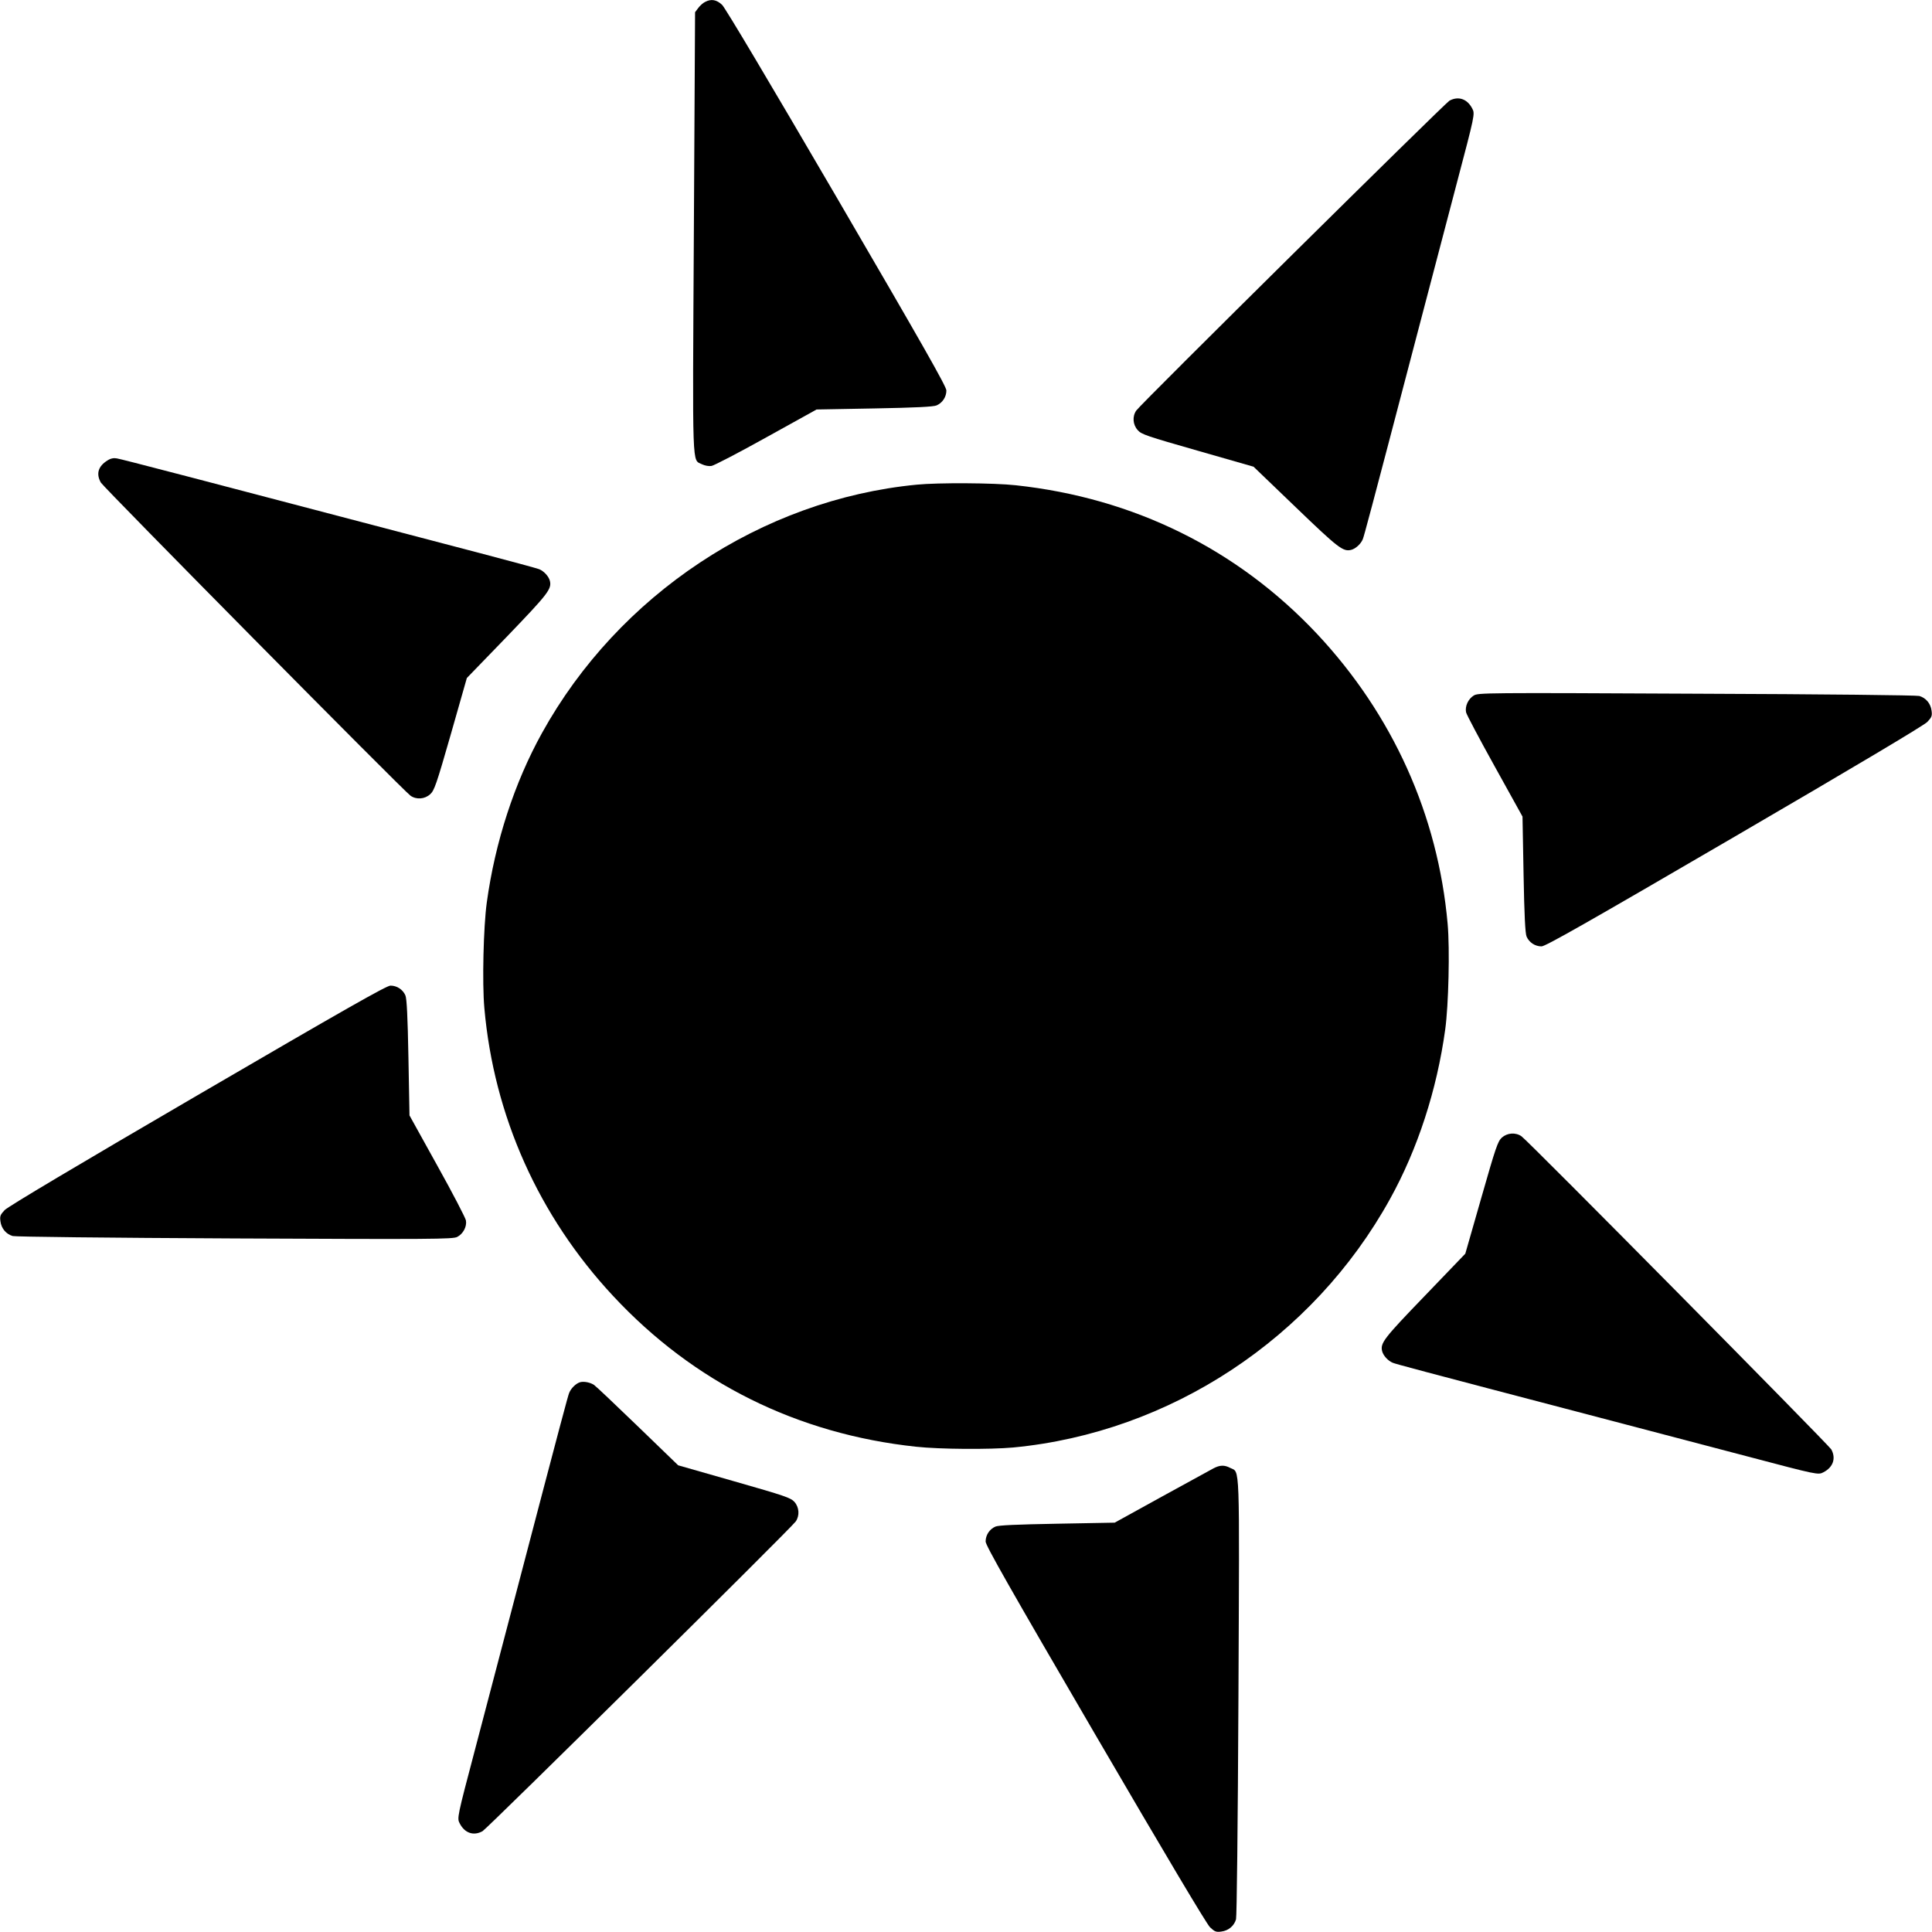 <?xml version="1.0" encoding="UTF-8" standalone="no"?>
<!DOCTYPE svg PUBLIC "-//W3C//DTD SVG 20010904//EN" "http://www.w3.org/TR/2001/REC-SVG-20010904/DTD/svg10.dtd">
<svg version="1.0" xmlns="http://www.w3.org/2000/svg" width="1280pt" height="1280pt" viewBox="0 0 1280 1280" preserveAspectRatio="xMidYMid meet">
<g transform="translate(0,1280) scale(0.1,-0.1)" fill="#000000" stroke="none">
<path d="M4671 12787 c-13 -6 -34 -25 -45 -40 l-21 -28 -8 -1457 c-9 -1611 -13 -1503 54 -1538 19 -9 45 -14 63 -11 17 3 181 88 364 190 l332 184 382 7 c275 5 391 11 413 20 39 17 65 56 65 99 0 26 -158 304 -726 1278 -446 764 -739 1257 -760 1277 -36 34 -72 41 -113 19z"/>
<path d="M9603 12133 c-32 -19 -2044 -2008 -2075 -2053 -27 -39 -23 -94 10 -130 24 -28 62 -40 397 -136 l370 -106 280 -269 c283 -272 313 -295 367 -282 30 8 64 39 77 71 10 27 38 129 361 1362 89 338 206 785 261 994 120 455 122 462 103 497 -33 64 -92 84 -151 52z"/>
<path d="M713 9750 c-62 -38 -78 -88 -45 -147 18 -32 2007 -2044 2052 -2075 39 -27 94 -23 130 10 27 24 41 63 137 398 l106 372 269 278 c271 282 294 312 281 366 -8 30 -39 64 -71 77 -15 6 -189 53 -387 105 -1934 508 -2375 623 -2411 629 -20 4 -41 0 -61 -13z"/>
<path d="M6074 9589 c-1027 -99 -1976 -729 -2483 -1645 -183 -330 -311 -723 -366 -1124 -22 -160 -31 -532 -16 -699 63 -715 360 -1378 853 -1907 534 -574 1220 -915 2008 -999 157 -17 488 -19 643 -5 1039 99 1986 723 2496 1646 183 330 311 723 366 1124 22 160 31 532 16 699 -64 721 -364 1386 -865 1921 -528 562 -1215 901 -1996 985 -144 16 -515 18 -656 4z"/>
<path d="M9764 8192 c-37 -23 -59 -71 -51 -111 3 -15 89 -177 190 -359 l184 -332 7 -382 c5 -275 11 -391 20 -413 17 -39 56 -65 99 -65 26 0 304 158 1278 726 796 464 1256 738 1278 761 29 31 33 40 28 75 -6 47 -37 84 -81 97 -18 5 -618 12 -1476 15 -1412 7 -1446 6 -1476 -12z"/>
<path d="M1309 5544 c-796 -464 -1256 -738 -1278 -761 -29 -31 -33 -40 -28 -75 6 -47 37 -84 81 -97 18 -5 618 -12 1473 -16 1303 -6 1444 -5 1472 10 39 20 65 68 58 109 -3 17 -88 181 -190 364 l-184 332 -7 382 c-5 275 -11 391 -20 413 -17 39 -56 65 -99 65 -26 0 -304 -158 -1278 -726z"/>
<path d="M9950 5263 c-27 -25 -40 -63 -136 -399 l-106 -370 -269 -280 c-272 -282 -295 -312 -282 -366 8 -30 39 -64 71 -77 27 -10 129 -38 1362 -361 338 -89 785 -206 994 -261 455 -120 462 -122 497 -103 64 33 84 92 52 151 -19 32 -2008 2044 -2053 2075 -39 27 -94 23 -130 -9z"/>
<path d="M3845 3643 c-27 -7 -61 -39 -74 -71 -10 -27 -38 -129 -361 -1362 -89 -338 -206 -785 -261 -994 -120 -455 -122 -462 -103 -497 33 -64 92 -84 151 -51 32 18 2044 2007 2075 2052 27 39 23 94 -9 130 -25 27 -63 40 -399 136 l-371 106 -269 260 c-148 143 -278 266 -289 273 -25 16 -64 24 -90 18z"/>
<path d="M8040 3072 c-19 -10 -174 -95 -345 -189 l-310 -171 -380 -7 c-273 -5 -388 -10 -410 -19 -39 -17 -65 -56 -65 -99 0 -26 158 -304 726 -1278 465 -797 738 -1256 761 -1278 31 -29 40 -33 75 -28 47 6 84 37 97 81 5 18 12 618 16 1473 7 1591 11 1484 -55 1518 -38 20 -68 19 -110 -3z"/>
</g>
</svg>